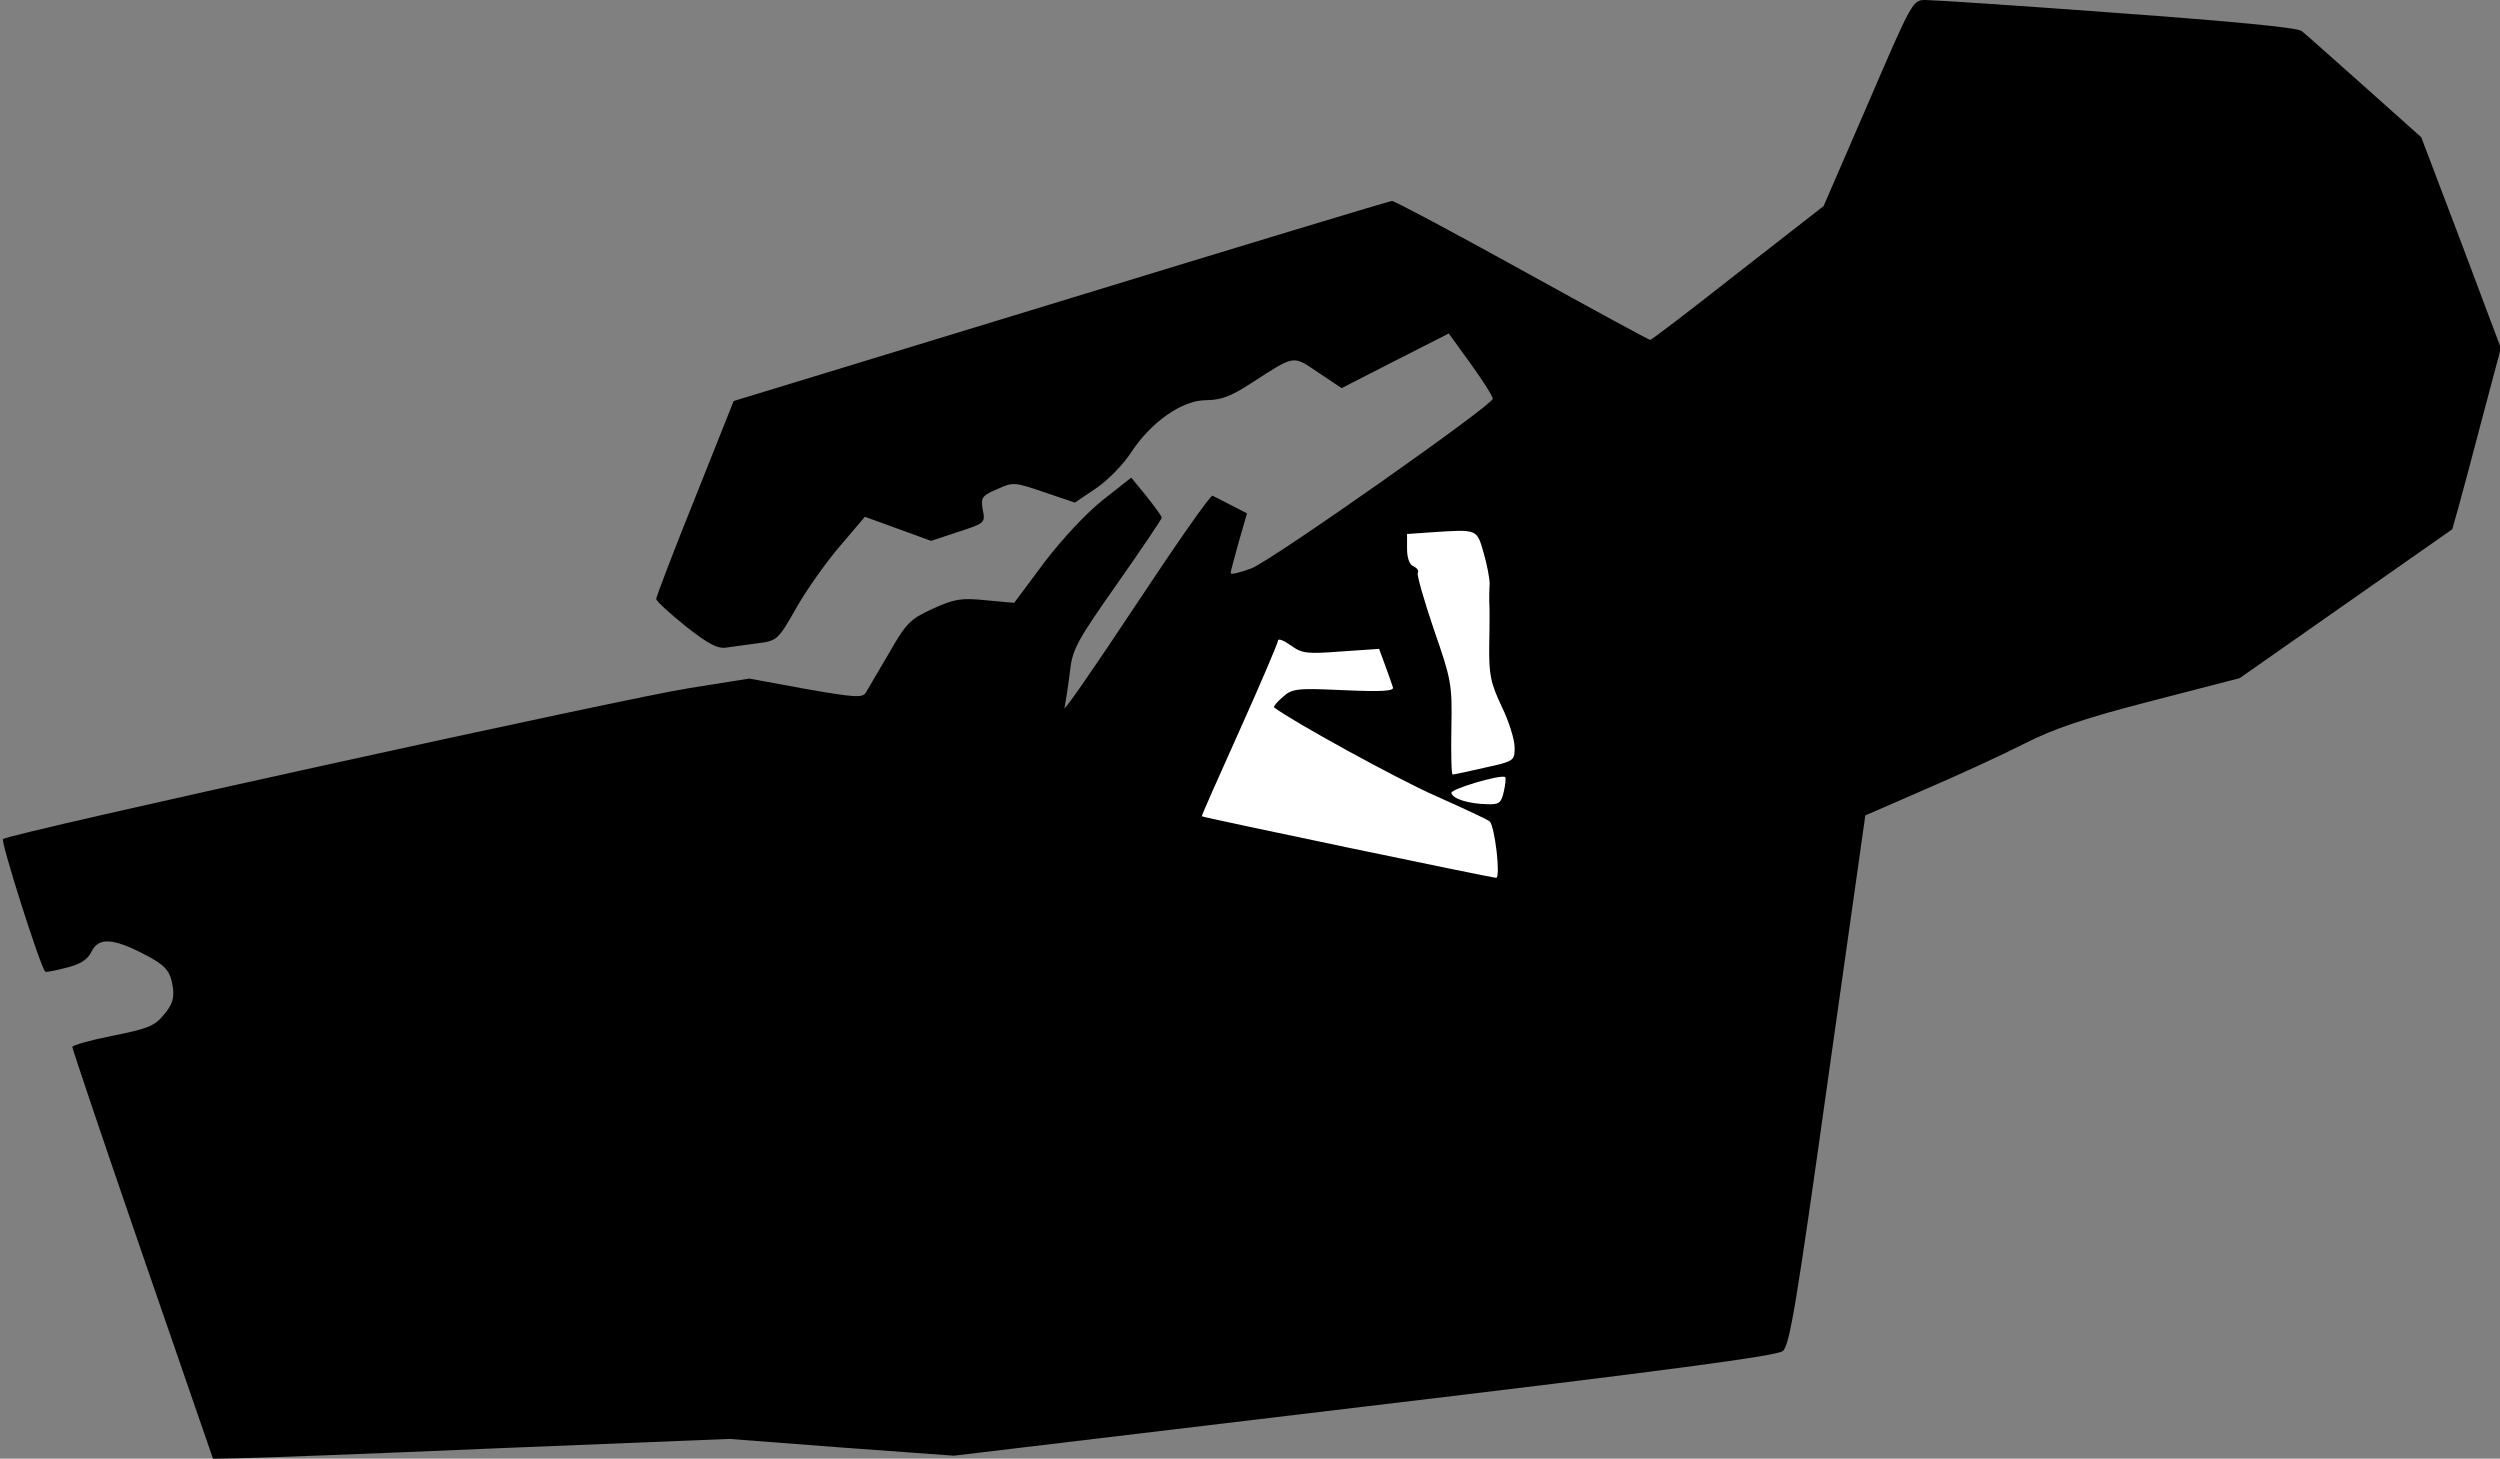 <?xml version="1.0" standalone="no"?>
<!DOCTYPE svg PUBLIC "-//W3C//DTD SVG 20010904//EN"
 "http://www.w3.org/TR/2001/REC-SVG-20010904/DTD/svg10.dtd">
<svg version="1.0" xmlns="http://www.w3.org/2000/svg"
 width="581pt" height="339pt" viewBox="0 0 581 339"
 preserveAspectRatio="xMidYMid meet">
<rect x="0" y="0" width="581" height="339" fill="#808080" stroke="none"/>
<g transform="translate(0,339) scale(0.1,-0.1)"
fill="#000000" stroke="none">
<path fill="#000000" stroke="none" d="M4342 3151 l-104 -240 -199 -155 c-109
-86 -201 -156 -204 -156 -3 0 -137 73 -298 162 -161 89 -296 161 -302 161 -5
0 -352 -105 -770 -233 l-760 -232 -90 -226 c-50 -124 -90 -229 -90 -234 0 -5
31 -33 68 -63 53 -42 75 -53 95 -50 15 2 48 7 73 10 45 6 47 7 90 83 24 42 70
107 102 144 l57 67 77 -28 77 -28 63 21 c62 20 63 21 57 51 -5 29 -2 33 33 48
37 17 40 17 110 -7 l71 -24 49 33 c28 19 64 56 82 84 46 70 118 121 174 121
34 0 58 9 104 39 104 67 96 66 157 25 l54 -36 125 64 124 63 52 -72 c28 -39
51 -75 50 -80 -1 -15 -514 -376 -561 -394 -27 -10 -48 -15 -48 -11 0 4 9 37
19 73 l19 66 -37 19 c-20 10 -39 20 -43 22 -5 2 -85 -113 -179 -255 -94 -142
-168 -249 -165 -238 2 11 8 47 12 80 6 56 14 71 110 208 57 81 104 151 104
154 0 3 -16 25 -35 49 l-36 44 -66 -52 c-38 -30 -94 -90 -136 -145 l-70 -94
-66 6 c-58 6 -73 3 -124 -20 -52 -24 -61 -33 -101 -103 -25 -42 -49 -84 -54
-92 -8 -12 -26 -11 -140 9 l-131 24 -138 -22 c-143 -22 -1582 -338 -1596 -351
-6 -5 86 -295 98 -308 1 -2 23 2 49 9 33 8 50 19 59 38 16 32 48 31 117 -4 55
-28 66 -40 72 -81 3 -24 -2 -40 -21 -62 -22 -27 -39 -33 -119 -49 -51 -10 -93
-22 -94 -26 0 -4 73 -221 163 -482 l164 -475 55 1 c30 0 300 10 600 23 l545
22 261 -20 261 -19 953 114 c706 84 959 118 973 129 16 13 31 102 105 630 l87
615 140 61 c77 33 181 81 230 106 69 35 140 59 295 99 l205 53 247 173 247
173 15 53 c8 28 33 123 56 210 l42 158 -92 245 -93 245 -131 117 c-72 64 -138
123 -147 130 -11 8 -156 22 -430 42 -227 17 -427 30 -444 30 -30 0 -31 -2
-133 -239z"/>
<path fill="#ffffff" stroke="none" d="M3448 2105 c8 -27 14 -60 14 -72 -1
-13 -1 -31 -1 -40 1 -10 1 -55 0 -100 -1 -71 3 -90 29 -145 17 -35 30 -77 30
-95 0 -31 -1 -32 -69 -47 -39 -9 -72 -16 -75 -16 -3 0 -4 48 -3 108 2 102 0
112 -41 230 -23 68 -40 127 -37 131 3 5 -2 11 -10 15 -9 3 -15 19 -15 40 l0
35 58 4 c106 7 104 8 120 -48z"/>
<path fill="#ffffff" stroke="none" d="M3117 1876 l88 6 14 -38 c8 -22 16 -44
18 -51 4 -9 -24 -11 -114 -7 -109 5 -120 4 -142 -16 -13 -11 -22 -22 -20 -24
40 -31 287 -167 376 -206 65 -29 121 -55 125 -59 12 -11 26 -131 15 -131 -11
0 -681 140 -684 143 -1 1 39 91 88 200 49 109 89 203 89 208 0 6 13 1 30 -11
26 -19 38 -20 117 -14z"/>
<path fill="#ffffff" stroke="none" d="M3495 1551 c-6 -27 -11 -31 -38 -30
-44 1 -80 12 -84 26 -3 9 115 44 125 37 2 -1 1 -16 -3 -33z"/>
</g>
</svg>
